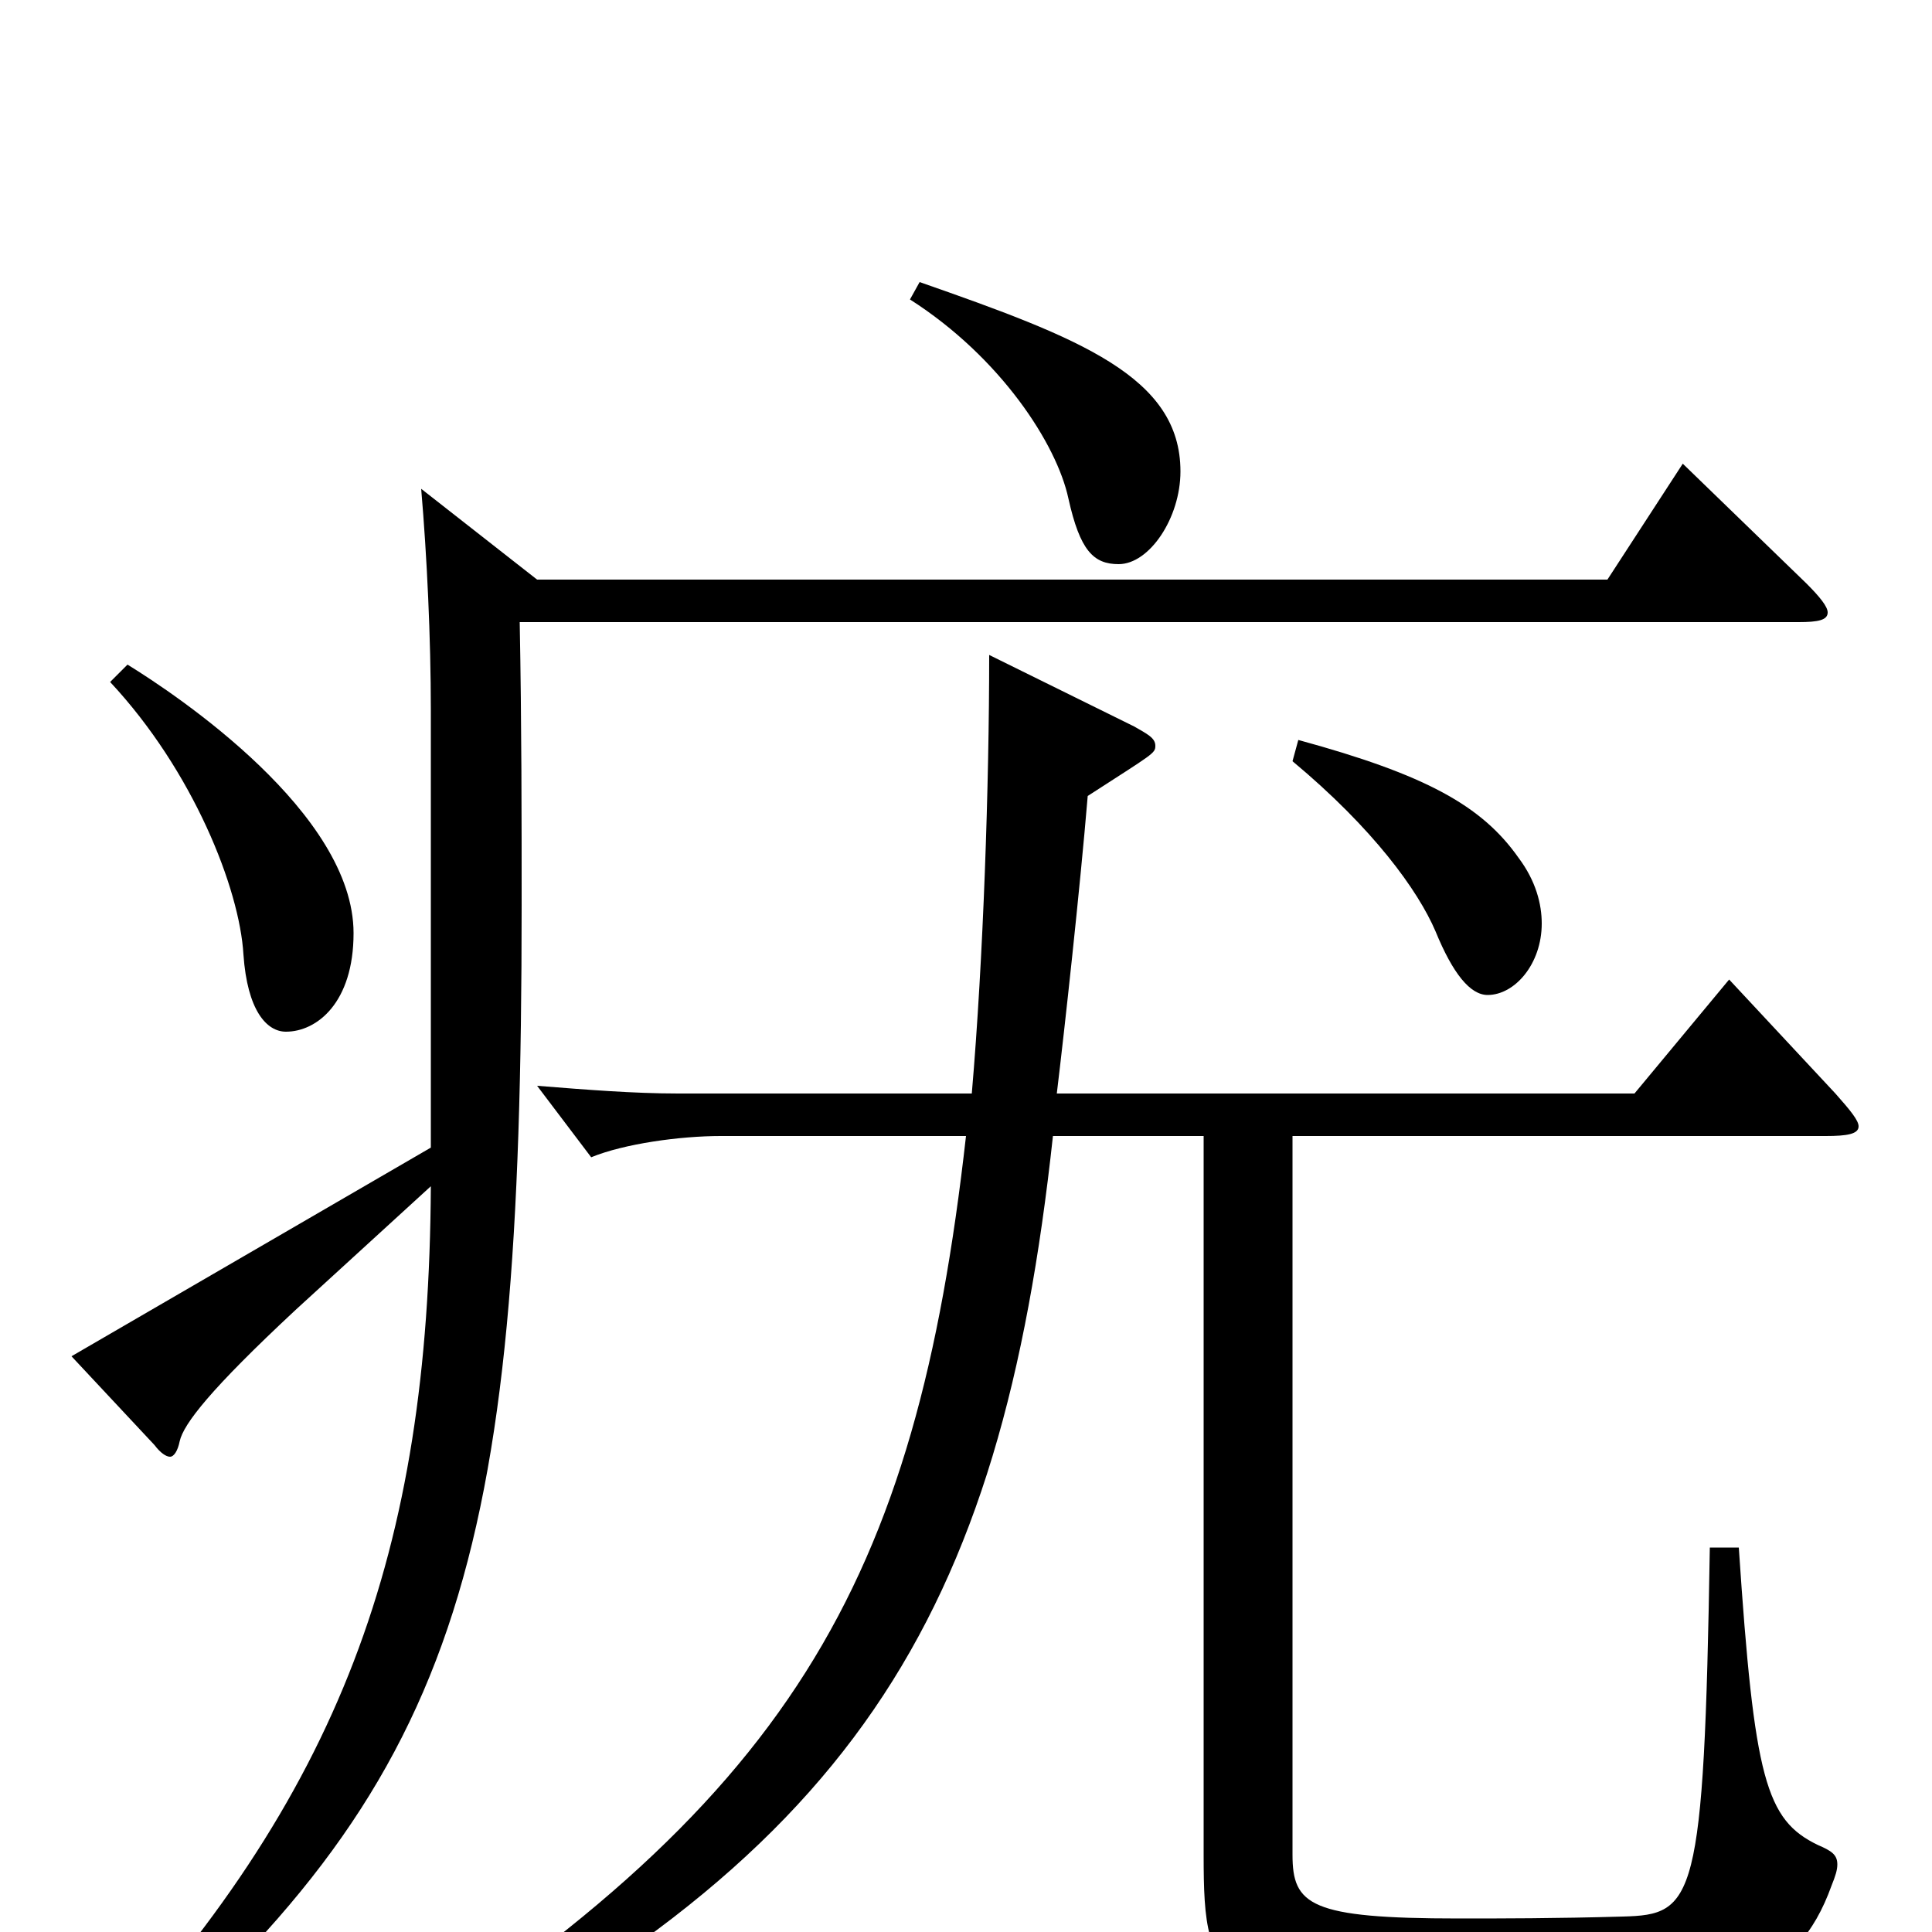 <svg xmlns="http://www.w3.org/2000/svg" viewBox="0 -1000 1000 1000">
	<path fill="#000000" d="M471 -845C518 -815 547 -770 553 -742C559 -715 566 -708 579 -708C595 -708 611 -732 611 -756C611 -805 559 -825 476 -854ZM57 -647C100 -601 124 -540 126 -506C128 -477 138 -466 148 -466C164 -466 183 -481 183 -517C183 -579 92 -640 66 -656ZM669 -606C711 -571 734 -539 743 -518C752 -496 761 -485 770 -485C784 -485 798 -501 798 -522C798 -532 795 -544 786 -556C767 -583 738 -599 672 -617ZM871 -760L832 -700H278L218 -747C221 -712 223 -670 223 -632V-406L37 -298L80 -252C83 -248 86 -246 88 -246C90 -246 92 -249 93 -254C95 -263 109 -281 153 -322L223 -386C222 -197 177 -71 45 69L56 78C239 -78 270 -190 270 -531C270 -576 270 -625 269 -678H931C941 -678 946 -679 946 -683C946 -686 942 -691 935 -698ZM895 -493L846 -434H547C551 -467 559 -540 563 -588C597 -610 598 -610 598 -614C598 -618 594 -620 587 -624L512 -661C512 -594 509 -504 503 -434H351C328 -434 303 -436 278 -438L306 -401C323 -408 352 -412 373 -412H500C474 -181 411 -66 181 77L190 88C443 -36 518 -163 545 -412H623V-40C623 31 629 39 786 39C893 39 930 26 948 -24C950 -29 951 -32 951 -35C951 -40 948 -42 941 -45C914 -58 908 -79 900 -199H885C882 -15 877 -9 840 -8C805 -7 777 -7 755 -7C678 -7 669 -14 669 -40V-412H945C956 -412 962 -413 962 -417C962 -420 958 -425 950 -434Z"/>
</svg>